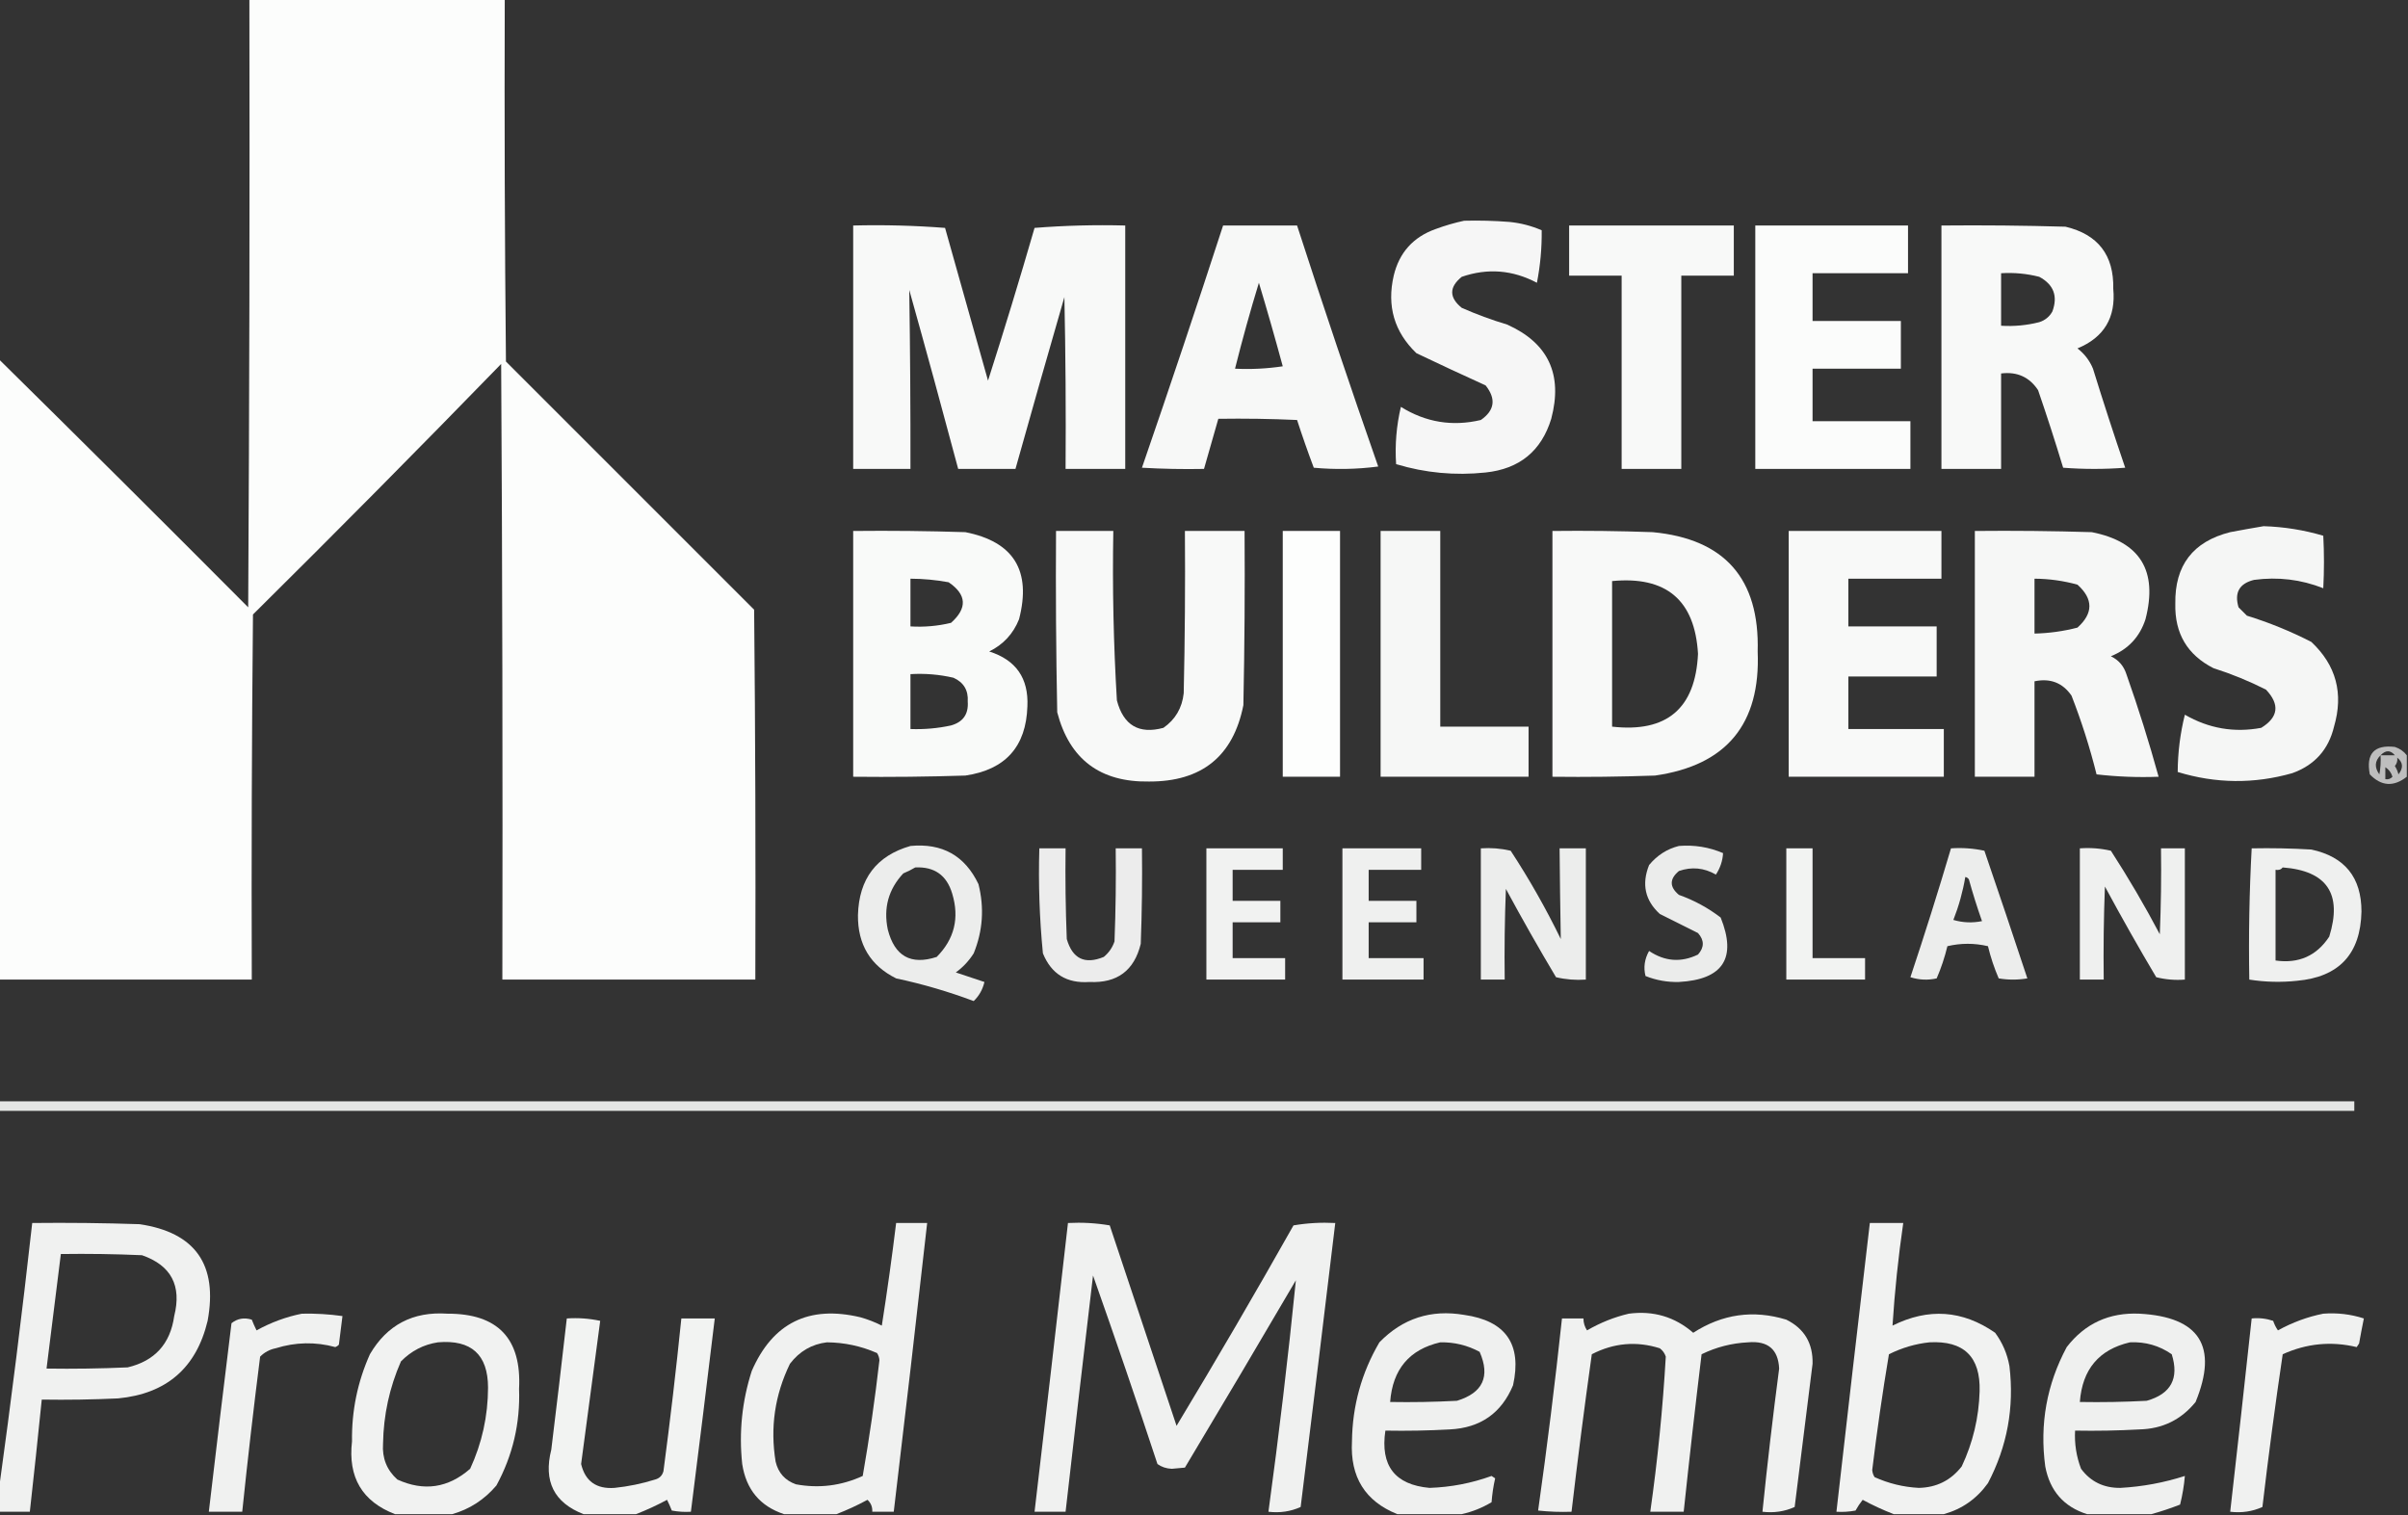<?xml version="1.0" encoding="UTF-8"?>
<!DOCTYPE svg PUBLIC "-//W3C//DTD SVG 1.1//EN" "http://www.w3.org/Graphics/SVG/1.1/DTD/svg11.dtd">
<svg xmlns="http://www.w3.org/2000/svg" version="1.1" width="1009px" height="635px" style="shape-rendering:geometricPrecision; text-rendering:geometricPrecision; image-rendering:optimizeQuality; fill-rule:evenodd; clip-rule:evenodd" xmlns:xlink="http://www.w3.org/1999/xlink">
<rect width="100%" height="100%" fill="#333333" stroke="none"/>
<g><path style="opacity:0.99" fill="#fefffe" d="M 104.5,-0.5 C 140.167,-0.5 175.833,-0.5 211.5,-0.5C 211.333,50.168 211.5,100.834 212,151.5C 246.667,186.167 281.333,220.833 316,255.5C 316.5,307.166 316.667,358.832 316.5,410.5C 281.167,410.5 245.833,410.5 210.5,410.5C 210.667,324.499 210.5,238.499 210,152.5C 175.695,187.806 141.028,222.806 106,257.5C 105.5,308.499 105.333,359.499 105.5,410.5C 70.167,410.5 34.833,410.5 -0.5,410.5C -0.5,323.833 -0.5,237.167 -0.5,150.5C 34.465,184.965 69.299,219.632 104,254.5C 104.5,169.501 104.667,84.501 104.5,-0.5 Z"/></g>
<g><path style="opacity:0.957" fill="#fefffe" d="M 613.5,92.5 C 619.842,92.334 626.175,92.501 632.5,93C 637.209,93.469 641.709,94.635 646,96.5C 646.091,103.89 645.424,111.224 644,118.5C 633.84,113.112 623.34,112.278 612.5,116C 607.167,120.333 607.167,124.667 612.5,129C 618.679,131.727 625.013,134.06 631.5,136C 648.764,143.732 654.93,156.899 650,175.5C 645.863,189.004 636.696,196.504 622.5,198C 609.712,199.353 597.212,198.186 585,194.5C 584.466,186.374 585.133,178.374 587,170.5C 597.412,176.983 608.578,178.816 620.5,176C 626.309,171.973 626.975,167.14 622.5,161.5C 612.791,157.097 603.124,152.597 593.5,148C 584.225,139.084 581.058,128.251 584,115.5C 586.305,105.86 592.138,99.36 601.5,96C 605.543,94.509 609.543,93.342 613.5,92.5 Z"/></g>
<g><path style="opacity:0.965" fill="#fefffe" d="M 357.5,94.5 C 370.413,94.178 383.246,94.511 396,95.5C 402,116.833 408,138.167 414,159.5C 420.785,138.306 427.285,116.973 433.5,95.5C 446.149,94.501 458.816,94.168 471.5,94.5C 471.5,128.5 471.5,162.5 471.5,196.5C 463.167,196.5 454.833,196.5 446.5,196.5C 446.667,172.498 446.5,148.498 446,124.5C 439.058,148.489 432.225,172.489 425.5,196.5C 417.5,196.5 409.5,196.5 401.5,196.5C 394.827,171.475 387.993,146.475 381,121.5C 381.373,146.485 381.539,171.485 381.5,196.5C 373.5,196.5 365.5,196.5 357.5,196.5C 357.5,162.5 357.5,128.5 357.5,94.5 Z"/></g>
<g><path style="opacity:0.964" fill="#fefffe" d="M 512.5,94.5 C 522.833,94.5 533.167,94.5 543.5,94.5C 554.427,128.28 565.76,161.946 577.5,195.5C 568.518,196.665 559.518,196.832 550.5,196C 548.013,189.383 545.679,182.716 543.5,176C 532.505,175.5 521.505,175.333 510.5,175.5C 508.5,182.5 506.5,189.5 504.5,196.5C 495.827,196.666 487.16,196.5 478.5,196C 490.132,162.271 501.465,128.437 512.5,94.5 Z M 527.5,118.5 C 530.965,130.01 534.298,141.677 537.5,153.5C 530.866,154.497 524.2,154.83 517.5,154.5C 520.522,142.412 523.855,130.412 527.5,118.5 Z"/></g>
<g><path style="opacity:0.972" fill="#fefffe" d="M 657.5,94.5 C 680.5,94.5 703.5,94.5 726.5,94.5C 726.5,101.5 726.5,108.5 726.5,115.5C 719.167,115.5 711.833,115.5 704.5,115.5C 704.5,142.5 704.5,169.5 704.5,196.5C 696.167,196.5 687.833,196.5 679.5,196.5C 679.5,169.5 679.5,142.5 679.5,115.5C 672.167,115.5 664.833,115.5 657.5,115.5C 657.5,108.5 657.5,101.5 657.5,94.5 Z"/></g>
<g><path style="opacity:0.984" fill="#fefffe" d="M 735.5,94.5 C 756.833,94.5 778.167,94.5 799.5,94.5C 799.5,101.167 799.5,107.833 799.5,114.5C 786.167,114.5 772.833,114.5 759.5,114.5C 759.5,121.167 759.5,127.833 759.5,134.5C 771.833,134.5 784.167,134.5 796.5,134.5C 796.5,141.167 796.5,147.833 796.5,154.5C 784.167,154.5 771.833,154.5 759.5,154.5C 759.5,161.833 759.5,169.167 759.5,176.5C 773.167,176.5 786.833,176.5 800.5,176.5C 800.5,183.167 800.5,189.833 800.5,196.5C 778.833,196.5 757.167,196.5 735.5,196.5C 735.5,162.5 735.5,128.5 735.5,94.5 Z"/></g>
<g><path style="opacity:0.972" fill="#fefffe" d="M 813.5,94.5 C 830.837,94.333 848.17,94.5 865.5,95C 879.136,98.261 885.803,106.927 885.5,121C 886.635,133.07 881.635,141.403 870.5,146C 873.433,148.264 875.6,151.098 877,154.5C 881.308,168.423 885.808,182.256 890.5,196C 881.833,196.667 873.167,196.667 864.5,196C 861.207,185.121 857.707,174.288 854,163.5C 850.372,158.004 845.205,155.67 838.5,156.5C 838.5,169.833 838.5,183.167 838.5,196.5C 830.167,196.5 821.833,196.5 813.5,196.5C 813.5,162.5 813.5,128.5 813.5,94.5 Z M 838.5,114.5 C 843.93,114.161 849.264,114.661 854.5,116C 860.518,119.233 862.351,124.066 860,130.5C 858.773,132.726 856.939,134.226 854.5,135C 849.264,136.339 843.93,136.839 838.5,136.5C 838.5,129.167 838.5,121.833 838.5,114.5 Z"/></g>
<g><path style="opacity:0.956" fill="#fefffe" d="M 948.5,220.5 C 957.019,220.758 965.352,222.092 973.5,224.5C 973.888,231.783 973.888,239.116 973.5,246.5C 964.18,242.822 954.513,241.655 944.5,243C 938.328,244.508 936.161,248.341 938,254.5C 939.167,255.667 940.333,256.833 941.5,258C 950.821,260.885 959.821,264.551 968.5,269C 978.904,278.776 982.071,290.609 978,304.5C 975.695,314.14 969.862,320.64 960.5,324C 944.478,328.548 928.478,328.381 912.5,323.5C 912.543,315.343 913.543,307.343 915.5,299.5C 925.532,305.289 936.199,307.122 947.5,305C 954.705,300.558 955.372,295.225 949.5,289C 942.442,285.423 935.109,282.423 927.5,280C 916.55,274.447 911.217,265.447 911.5,253C 911.231,236.934 918.898,226.934 934.5,223C 939.294,222.098 943.961,221.265 948.5,220.5 Z"/></g>
<g><path style="opacity:0.974" fill="#fefffe" d="M 357.5,222.5 C 373.17,222.333 388.837,222.5 404.5,223C 424.767,227.001 432.267,239.168 427,259.5C 424.559,265.608 420.392,270.108 414.5,273C 425.714,276.551 431.047,284.218 430.5,296C 429.961,312.876 421.294,322.543 404.5,325C 388.837,325.5 373.17,325.667 357.5,325.5C 357.5,291.167 357.5,256.833 357.5,222.5 Z M 381.5,242.5 C 386.874,242.523 392.207,243.023 397.5,244C 405.079,249.167 405.412,254.833 398.5,261C 392.928,262.351 387.262,262.851 381.5,262.5C 381.5,255.833 381.5,249.167 381.5,242.5 Z M 381.5,282.5 C 387.593,282.139 393.593,282.639 399.5,284C 403.802,285.935 405.802,289.268 405.5,294C 405.883,299.233 403.55,302.566 398.5,304C 392.899,305.217 387.232,305.717 381.5,305.5C 381.5,297.833 381.5,290.167 381.5,282.5 Z"/></g>
<g><path style="opacity:0.97" fill="#fefffe" d="M 442.5,222.5 C 450.5,222.5 458.5,222.5 466.5,222.5C 466.085,246.198 466.585,269.865 468,293.5C 470.734,303.945 477.234,307.778 487.5,305C 492.497,301.514 495.331,296.681 496,290.5C 496.5,267.836 496.667,245.169 496.5,222.5C 504.833,222.5 513.167,222.5 521.5,222.5C 521.667,246.836 521.5,271.169 521,295.5C 516.753,316.894 503.587,327.561 481.5,327.5C 460.983,327.843 448.149,318.176 443,298.5C 442.5,273.169 442.333,247.836 442.5,222.5 Z"/></g>
<g><path style="opacity:0.993" fill="#fefffe" d="M 537.5,222.5 C 545.5,222.5 553.5,222.5 561.5,222.5C 561.5,256.833 561.5,291.167 561.5,325.5C 553.5,325.5 545.5,325.5 537.5,325.5C 537.5,291.167 537.5,256.833 537.5,222.5 Z"/></g>
<g><path style="opacity:0.959" fill="#fefffe" d="M 578.5,222.5 C 586.833,222.5 595.167,222.5 603.5,222.5C 603.5,249.833 603.5,277.167 603.5,304.5C 615.833,304.5 628.167,304.5 640.5,304.5C 640.5,311.5 640.5,318.5 640.5,325.5C 619.833,325.5 599.167,325.5 578.5,325.5C 578.5,291.167 578.5,256.833 578.5,222.5 Z"/></g>
<g><path style="opacity:0.968" fill="#fefffe" d="M 650.5,222.5 C 664.504,222.333 678.504,222.5 692.5,223C 722.67,225.845 737.337,242.512 736.5,273C 737.761,303.394 723.428,320.727 693.5,325C 679.171,325.5 664.837,325.667 650.5,325.5C 650.5,291.167 650.5,256.833 650.5,222.5 Z M 675.5,243.5 C 698.197,241.317 710.197,251.484 711.5,274C 710.41,296.917 698.41,307.084 675.5,304.5C 675.5,284.167 675.5,263.833 675.5,243.5 Z"/></g>
<g><path style="opacity:0.965" fill="#fefffe" d="M 749.5,222.5 C 770.833,222.5 792.167,222.5 813.5,222.5C 813.5,229.167 813.5,235.833 813.5,242.5C 800.5,242.5 787.5,242.5 774.5,242.5C 774.5,249.167 774.5,255.833 774.5,262.5C 786.833,262.5 799.167,262.5 811.5,262.5C 811.5,269.5 811.5,276.5 811.5,283.5C 799.167,283.5 786.833,283.5 774.5,283.5C 774.5,290.833 774.5,298.167 774.5,305.5C 787.833,305.5 801.167,305.5 814.5,305.5C 814.5,312.167 814.5,318.833 814.5,325.5C 792.833,325.5 771.167,325.5 749.5,325.5C 749.5,291.167 749.5,256.833 749.5,222.5 Z"/></g>
<g><path style="opacity:0.959" fill="#fefffe" d="M 827.5,222.5 C 843.837,222.333 860.17,222.5 876.5,223C 896.767,227.001 904.267,239.168 899,259.5C 896.592,266.909 891.758,272.076 884.5,275C 887.728,276.563 889.895,279.063 891,282.5C 896.011,296.699 900.511,311.032 904.5,325.5C 895.808,325.831 887.141,325.498 878.5,324.5C 875.7,313.269 872.2,302.269 868,291.5C 864.275,286.115 859.108,284.115 852.5,285.5C 852.5,298.833 852.5,312.167 852.5,325.5C 844.167,325.5 835.833,325.5 827.5,325.5C 827.5,291.167 827.5,256.833 827.5,222.5 Z M 852.5,242.5 C 858.615,242.54 864.615,243.374 870.5,245C 877.167,251 877.167,257 870.5,263C 864.625,264.524 858.625,265.357 852.5,265.5C 852.5,257.833 852.5,250.167 852.5,242.5 Z"/></g>
<g><path style="opacity:0.683" fill="#fefffe" d="M 1008.5,316.5 C 1008.5,319.5 1008.5,322.5 1008.5,325.5C 1002.98,329.828 997.811,329.495 993,324.5C 991.337,315.833 994.837,312 1003.5,313C 1005.58,313.697 1007.25,314.864 1008.5,316.5 Z M 1003.5,316.5 C 1001.5,316.5 999.5,316.5 997.5,316.5C 999.642,314.269 1001.64,314.269 1003.5,316.5 Z M 997.5,316.5 C 997.664,319.187 997.497,321.854 997,324.5C 994.883,321.583 995.049,318.916 997.5,316.5 Z M 1004.5,317.5 C 1006.96,319.493 1007.12,321.826 1005,324.5C 1004.69,323.234 1004.19,322.067 1003.5,321C 1004.34,319.989 1004.67,318.822 1004.5,317.5 Z M 999.5,321.5 C 1000.96,322.406 1001.96,323.739 1002.5,325.5C 1001.68,326.386 1000.68,326.719 999.5,326.5C 999.5,324.833 999.5,323.167 999.5,321.5 Z"/></g>
<g><path style="opacity:0.909" fill="#fefffe" d="M 381.5,354.5 C 394.807,353.233 404.307,358.566 410,370.5C 412.495,380.42 411.829,390.087 408,399.5C 405.994,402.672 403.494,405.338 400.5,407.5C 404.5,408.833 408.5,410.167 412.5,411.5C 411.761,414.65 410.261,417.316 408,419.5C 397.393,415.52 386.56,412.353 375.5,410C 364.718,404.625 359.385,395.792 359.5,383.5C 359.907,368.272 367.24,358.605 381.5,354.5 Z M 383.5,363.5 C 391.546,363.107 396.713,366.773 399,374.5C 402.077,384.692 399.91,393.526 392.5,401C 381.676,404.54 374.843,400.707 372,389.5C 370.125,380.469 372.292,372.636 378.5,366C 380.315,365.243 381.981,364.41 383.5,363.5 Z"/></g>
<g><path style="opacity:0.903" fill="#fefffe" d="M 703.5,354.5 C 709.952,353.978 716.119,354.978 722,357.5C 721.82,360.706 720.82,363.706 719,366.5C 714.025,363.635 708.858,363.135 703.5,365C 699.5,368.333 699.5,371.667 703.5,375C 709.861,377.263 715.694,380.429 721,384.5C 727.827,401.49 721.994,410.49 703.5,411.5C 698.661,411.624 693.995,410.79 689.5,409C 688.595,405.41 689.095,401.91 691,398.5C 697.596,402.931 704.429,403.431 711.5,400C 714.167,397 714.167,394 711.5,391C 706.167,388.333 700.833,385.667 695.5,383C 689.304,377.337 687.804,370.503 691,362.5C 694.378,358.406 698.545,355.739 703.5,354.5 Z"/></g>
<g><path style="opacity:0.906" fill="#fefffe" d="M 435.5,355.5 C 439.167,355.5 442.833,355.5 446.5,355.5C 446.333,368.171 446.5,380.838 447,393.5C 449.384,401.775 454.55,404.275 462.5,401C 464.617,399.269 466.117,397.102 467,394.5C 467.5,381.504 467.667,368.504 467.5,355.5C 471.167,355.5 474.833,355.5 478.5,355.5C 478.667,368.837 478.5,382.171 478,395.5C 475.27,406.724 468.103,412.057 456.5,411.5C 447.027,412.172 440.527,408.172 437,399.5C 435.568,384.892 435.068,370.225 435.5,355.5 Z"/></g>
<g><path style="opacity:0.936" fill="#fefffe" d="M 505.5,355.5 C 516.167,355.5 526.833,355.5 537.5,355.5C 537.5,358.5 537.5,361.5 537.5,364.5C 530.5,364.5 523.5,364.5 516.5,364.5C 516.5,368.833 516.5,373.167 516.5,377.5C 523.167,377.5 529.833,377.5 536.5,377.5C 536.5,380.5 536.5,383.5 536.5,386.5C 529.833,386.5 523.167,386.5 516.5,386.5C 516.5,391.5 516.5,396.5 516.5,401.5C 523.833,401.5 531.167,401.5 538.5,401.5C 538.5,404.5 538.5,407.5 538.5,410.5C 527.5,410.5 516.5,410.5 505.5,410.5C 505.5,392.167 505.5,373.833 505.5,355.5 Z"/></g>
<g><path style="opacity:0.922" fill="#fefffe" d="M 562.5,355.5 C 573.5,355.5 584.5,355.5 595.5,355.5C 595.5,358.5 595.5,361.5 595.5,364.5C 588.167,364.5 580.833,364.5 573.5,364.5C 573.5,368.833 573.5,373.167 573.5,377.5C 580.167,377.5 586.833,377.5 593.5,377.5C 593.5,380.5 593.5,383.5 593.5,386.5C 586.833,386.5 580.167,386.5 573.5,386.5C 573.5,391.5 573.5,396.5 573.5,401.5C 581.167,401.5 588.833,401.5 596.5,401.5C 596.5,404.5 596.5,407.5 596.5,410.5C 585.167,410.5 573.833,410.5 562.5,410.5C 562.5,392.167 562.5,373.833 562.5,355.5 Z"/></g>
<g><path style="opacity:0.908" fill="#fefffe" d="M 620.5,355.5 C 624.767,355.203 628.934,355.536 633,356.5C 640.759,368.346 647.759,380.679 654,393.5C 653.773,380.849 653.606,368.183 653.5,355.5C 657.167,355.5 660.833,355.5 664.5,355.5C 664.5,373.833 664.5,392.167 664.5,410.5C 660.233,410.797 656.066,410.464 652,409.5C 644.747,397.329 637.747,384.996 631,372.5C 630.5,385.162 630.333,397.829 630.5,410.5C 627.167,410.5 623.833,410.5 620.5,410.5C 620.5,392.167 620.5,373.833 620.5,355.5 Z"/></g>
<g><path style="opacity:0.939" fill="#fefffe" d="M 748.5,355.5 C 752.167,355.5 755.833,355.5 759.5,355.5C 759.5,370.833 759.5,386.167 759.5,401.5C 766.833,401.5 774.167,401.5 781.5,401.5C 781.5,404.5 781.5,407.5 781.5,410.5C 770.5,410.5 759.5,410.5 748.5,410.5C 748.5,392.167 748.5,373.833 748.5,355.5 Z"/></g>
<g><path style="opacity:0.912" fill="#fefffe" d="M 817.5,355.5 C 822.214,355.173 826.88,355.507 831.5,356.5C 837.608,374.324 843.608,392.157 849.5,410C 845.5,410.667 841.5,410.667 837.5,410C 835.619,405.649 834.119,401.149 833,396.5C 827.333,395.167 821.667,395.167 816,396.5C 814.881,401.149 813.381,405.649 811.5,410C 807.789,410.825 804.122,410.659 800.5,409.5C 806.479,391.58 812.146,373.58 817.5,355.5 Z M 823.5,367.5 C 824.117,367.611 824.617,367.944 825,368.5C 826.641,374.422 828.474,380.255 830.5,386C 826.459,386.827 822.459,386.66 818.5,385.5C 820.794,379.657 822.46,373.657 823.5,367.5 Z"/></g>
<g><path style="opacity:0.922" fill="#fefffe" d="M 871.5,355.5 C 875.884,355.174 880.217,355.508 884.5,356.5C 891.838,367.838 898.671,379.505 905,391.5C 905.5,379.505 905.667,367.505 905.5,355.5C 908.833,355.5 912.167,355.5 915.5,355.5C 915.5,373.833 915.5,392.167 915.5,410.5C 911.445,410.824 907.445,410.491 903.5,409.5C 896.08,396.996 888.914,384.329 882,371.5C 881.5,384.496 881.333,397.496 881.5,410.5C 878.167,410.5 874.833,410.5 871.5,410.5C 871.5,392.167 871.5,373.833 871.5,355.5 Z"/></g>
<g><path style="opacity:0.924" fill="#fefffe" d="M 943.5,355.5 C 951.84,355.334 960.173,355.5 968.5,356C 982.515,359.013 989.515,367.68 989.5,382C 989.133,399.749 980.133,409.415 962.5,411C 955.797,411.713 949.13,411.546 942.5,410.5C 942.18,392.09 942.514,373.757 943.5,355.5 Z M 956.5,363.5 C 975.064,364.914 981.564,374.581 976,392.5C 970.694,400.554 963.194,403.887 953.5,402.5C 953.5,389.833 953.5,377.167 953.5,364.5C 954.791,364.737 955.791,364.404 956.5,363.5 Z"/></g>
<g><path style="opacity:0.876" fill="#fefffe" d="M -0.5,461.5 C 328.5,461.5 657.5,461.5 986.5,461.5C 986.5,462.833 986.5,464.167 986.5,465.5C 657.5,465.5 328.5,465.5 -0.5,465.5C -0.5,464.167 -0.5,462.833 -0.5,461.5 Z"/></g>
<g><path style="opacity:0.929" fill="#fefffe" d="M -0.5,633.5 C -0.5,630.5 -0.5,627.5 -0.5,624.5C 4.642,587.365 9.309,550.031 13.5,512.5C 28.504,512.333 43.504,512.5 58.5,513C 81.844,516.469 91.344,529.969 87,553.5C 82.27,573.226 69.77,584.059 49.5,586C 38.839,586.5 28.172,586.667 17.5,586.5C 15.916,602.176 14.249,617.842 12.5,633.5C 8.167,633.5 3.833,633.5 -0.5,633.5 Z M 25.5,525.5 C 36.838,525.333 48.172,525.5 59.5,526C 71.708,530.243 76.208,538.743 73,551.5C 71.363,563.134 64.863,570.301 53.5,573C 42.172,573.5 30.838,573.667 19.5,573.5C 21.5,557.496 23.5,541.496 25.5,525.5 Z"/></g>
<g><path style="opacity:0.933" fill="#fefffe" d="M 350.5,634.5 C 343.167,634.5 335.833,634.5 328.5,634.5C 318.475,631.179 312.642,624.179 311,613.5C 309.585,600.206 310.918,587.206 315,574.5C 323.76,554.37 338.926,546.87 360.5,552C 363.618,552.873 366.618,554.039 369.5,555.5C 371.746,541.195 373.746,526.862 375.5,512.5C 379.833,512.5 384.167,512.5 388.5,512.5C 383.98,552.85 379.313,593.183 374.5,633.5C 371.5,633.5 368.5,633.5 365.5,633.5C 365.617,631.516 364.95,629.85 363.5,628.5C 359.196,630.823 354.862,632.823 350.5,634.5 Z M 346.5,562.5 C 353.83,562.569 360.83,564.069 367.5,567C 368.081,567.893 368.415,568.893 368.5,570C 366.639,586.26 364.305,602.426 361.5,618.5C 352.494,622.626 343.16,623.792 333.5,622C 328.938,620.373 326.105,617.206 325,612.5C 322.661,598.212 324.661,584.545 331,571.5C 334.996,566.259 340.163,563.259 346.5,562.5 Z"/></g>
<g><path style="opacity:0.93" fill="#fefffe" d="M 447.5,512.5 C 453.425,512.192 459.259,512.525 465,513.5C 474.333,541.5 483.667,569.5 493,597.5C 509.732,569.759 526.066,541.759 542,513.5C 547.741,512.525 553.575,512.192 559.5,512.5C 554.75,552.168 549.917,591.835 545,631.5C 540.822,633.399 536.322,634.065 531.5,633.5C 535.912,601.204 539.745,568.871 543,536.5C 527.626,562.749 512.126,588.916 496.5,615C 494.667,615.167 492.833,615.333 491,615.5C 488.698,615.4 486.698,614.733 485,613.5C 476.279,587.061 467.279,560.728 458,534.5C 454.083,567.499 450.25,600.499 446.5,633.5C 442.167,633.5 437.833,633.5 433.5,633.5C 438.249,593.175 442.916,552.842 447.5,512.5 Z"/></g>
<g><path style="opacity:0.934" fill="#fefffe" d="M 814.5,634.5 C 807.5,634.5 800.5,634.5 793.5,634.5C 789.148,632.828 784.814,630.828 780.5,628.5C 779.376,629.914 778.376,631.414 777.5,633C 774.854,633.497 772.187,633.664 769.5,633.5C 774.084,593.158 778.751,552.825 783.5,512.5C 788.167,512.5 792.833,512.5 797.5,512.5C 795.42,526.799 793.92,541.132 793,555.5C 808.026,548.003 822.36,549.003 836,558.5C 839.09,562.682 841.09,567.349 842,572.5C 844.061,589.802 841.061,606.135 833,621.5C 828.294,628.059 822.127,632.392 814.5,634.5 Z M 808.5,562.5 C 822.898,561.731 829.898,568.564 829.5,583C 829.187,594.057 826.687,604.557 822,614.5C 817.461,620.351 811.461,623.351 804,623.5C 797.547,623.154 791.381,621.654 785.5,619C 784.919,618.107 784.585,617.107 784.5,616C 786.467,599.765 788.8,583.598 791.5,567.5C 796.998,564.773 802.664,563.107 808.5,562.5 Z"/></g>
<g><path style="opacity:0.929" fill="#fefffe" d="M 126.5,550.5 C 132.203,550.375 137.87,550.708 143.5,551.5C 143.001,555.49 142.501,559.49 142,563.5C 141.586,563.957 141.086,564.291 140.5,564.5C 132.174,562.23 123.841,562.397 115.5,565C 112.966,565.516 110.8,566.683 109,568.5C 106.252,590.147 103.752,611.814 101.5,633.5C 96.833,633.5 92.167,633.5 87.5,633.5C 90.584,607.165 93.75,580.832 97,554.5C 99.47,552.513 102.303,552.013 105.5,553C 106.09,554.509 106.756,556.009 107.5,557.5C 113.593,554.14 119.927,551.806 126.5,550.5 Z"/></g>
<g><path style="opacity:0.934" fill="#fefffe" d="M 189.5,634.5 C 181.5,634.5 173.5,634.5 165.5,634.5C 151.751,629.2 145.751,619.033 147.5,604C 147.314,591.261 149.814,579.094 155,567.5C 162.204,555.175 173.037,549.509 187.5,550.5C 208.6,550.433 218.6,560.933 217.5,582C 218.022,596.396 214.855,609.896 208,622.5C 202.967,628.422 196.801,632.422 189.5,634.5 Z M 183.5,562.5 C 197.475,561.299 204.475,567.632 204.5,581.5C 204.46,593.417 201.96,604.75 197,615.5C 187.785,623.564 177.618,625.064 166.5,620C 162.083,616.028 160.083,611.028 160.5,605C 160.699,592.958 163.199,581.458 168,570.5C 172.361,566.071 177.528,563.404 183.5,562.5 Z"/></g>
<g><path style="opacity:0.925" fill="#fefffe" d="M 612.5,634.5 C 603.5,634.5 594.5,634.5 585.5,634.5C 572.029,629.105 565.696,618.939 566.5,604C 566.684,589.093 570.517,575.26 578,562.5C 587.747,552.474 599.581,548.64 613.5,551C 630.974,553.47 637.807,563.303 634,580.5C 629.143,592.192 620.309,598.359 607.5,599C 598.506,599.5 589.506,599.666 580.5,599.5C 578.318,614.194 584.485,622.194 599,623.5C 607.936,623.203 616.603,621.537 625,618.5C 625.5,618.833 626,619.167 626.5,619.5C 625.746,622.777 625.246,626.11 625,629.5C 621.035,631.873 616.869,633.539 612.5,634.5 Z M 603.5,562.5 C 609.393,562.396 614.893,563.729 620,566.5C 624.524,576.84 621.358,583.674 610.5,587C 601.173,587.5 591.839,587.666 582.5,587.5C 583.529,573.827 590.529,565.494 603.5,562.5 Z"/></g>
<g><path style="opacity:0.933" fill="#fefffe" d="M 682.5,550.5 C 692.785,549.149 701.785,551.816 709.5,558.5C 721.698,550.624 734.698,548.791 748.5,553C 756.044,556.74 759.71,562.907 759.5,571.5C 757,591.499 754.5,611.499 752,631.5C 747.822,633.399 743.322,634.065 738.5,633.5C 740.54,613.474 742.873,593.474 745.5,573.5C 745.113,565.442 740.78,561.776 732.5,562.5C 725.625,562.844 719.125,564.51 713,567.5C 710.335,589.489 707.835,611.489 705.5,633.5C 700.833,633.5 696.167,633.5 691.5,633.5C 694.575,611.901 696.742,590.234 698,568.5C 697.535,567.069 696.701,565.903 695.5,565C 685.711,561.909 676.211,562.743 667,567.5C 663.91,589.473 661.077,611.473 658.5,633.5C 653.821,633.666 649.155,633.499 644.5,633C 648.28,606.264 651.613,579.43 654.5,552.5C 657.5,552.5 660.5,552.5 663.5,552.5C 663.491,554.308 663.991,555.975 665,557.5C 670.585,554.256 676.419,551.923 682.5,550.5 Z"/></g>
<g><path style="opacity:0.924" fill="#fefffe" d="M 901.5,634.5 C 892.5,634.5 883.5,634.5 874.5,634.5C 864.76,631.413 858.927,624.746 857,614.5C 854.618,596.787 857.618,580.121 866,564.5C 873.645,554.597 883.812,549.931 896.5,550.5C 921.708,551.866 929.541,564.199 920,587.5C 913.975,594.929 906.141,598.762 896.5,599C 887.506,599.5 878.506,599.666 869.5,599.5C 869.205,605.011 870.038,610.344 872,615.5C 876.024,620.913 881.524,623.579 888.5,623.5C 897.731,622.987 906.731,621.32 915.5,618.5C 915.16,622.548 914.494,626.548 913.5,630.5C 909.45,632.072 905.45,633.406 901.5,634.5 Z M 892.5,562.5 C 898.966,562.209 904.799,563.876 910,567.5C 913.187,577.628 909.687,584.128 899.5,587C 890.173,587.5 880.839,587.666 871.5,587.5C 872.512,573.843 879.512,565.509 892.5,562.5 Z"/></g>
<g><path style="opacity:0.931" fill="#fefffe" d="M 973.5,550.5 C 979.334,550.05 985.001,550.717 990.5,552.5C 989.793,555.983 989.127,559.483 988.5,563C 988.167,563.5 987.833,564 987.5,564.5C 976.873,561.952 966.539,562.952 956.5,567.5C 953.34,588.776 950.507,610.11 948,631.5C 943.822,633.399 939.322,634.065 934.5,633.5C 937.582,606.507 940.582,579.507 943.5,552.5C 946.572,552.183 949.572,552.516 952.5,553.5C 952.977,554.931 953.643,556.264 954.5,557.5C 960.593,554.14 966.927,551.806 973.5,550.5 Z"/></g>
<g><path style="opacity:0.938" fill="#fefffe" d="M 266.5,634.5 C 259.167,634.5 251.833,634.5 244.5,634.5C 232.153,629.709 227.653,620.709 231,607.5C 233.25,589.168 235.417,570.835 237.5,552.5C 242.214,552.173 246.88,552.507 251.5,553.5C 248.835,573.484 246.169,593.484 243.5,613.5C 245.219,620.712 249.886,624.045 257.5,623.5C 263.286,622.902 268.953,621.735 274.5,620C 276.333,619.5 277.5,618.333 278,616.5C 280.83,595.197 283.33,573.864 285.5,552.5C 290.167,552.5 294.833,552.5 299.5,552.5C 296.248,579.514 292.915,606.514 289.5,633.5C 286.813,633.664 284.146,633.497 281.5,633C 280.91,631.491 280.244,629.991 279.5,628.5C 275.196,630.823 270.862,632.823 266.5,634.5 Z"/></g>
</svg>
